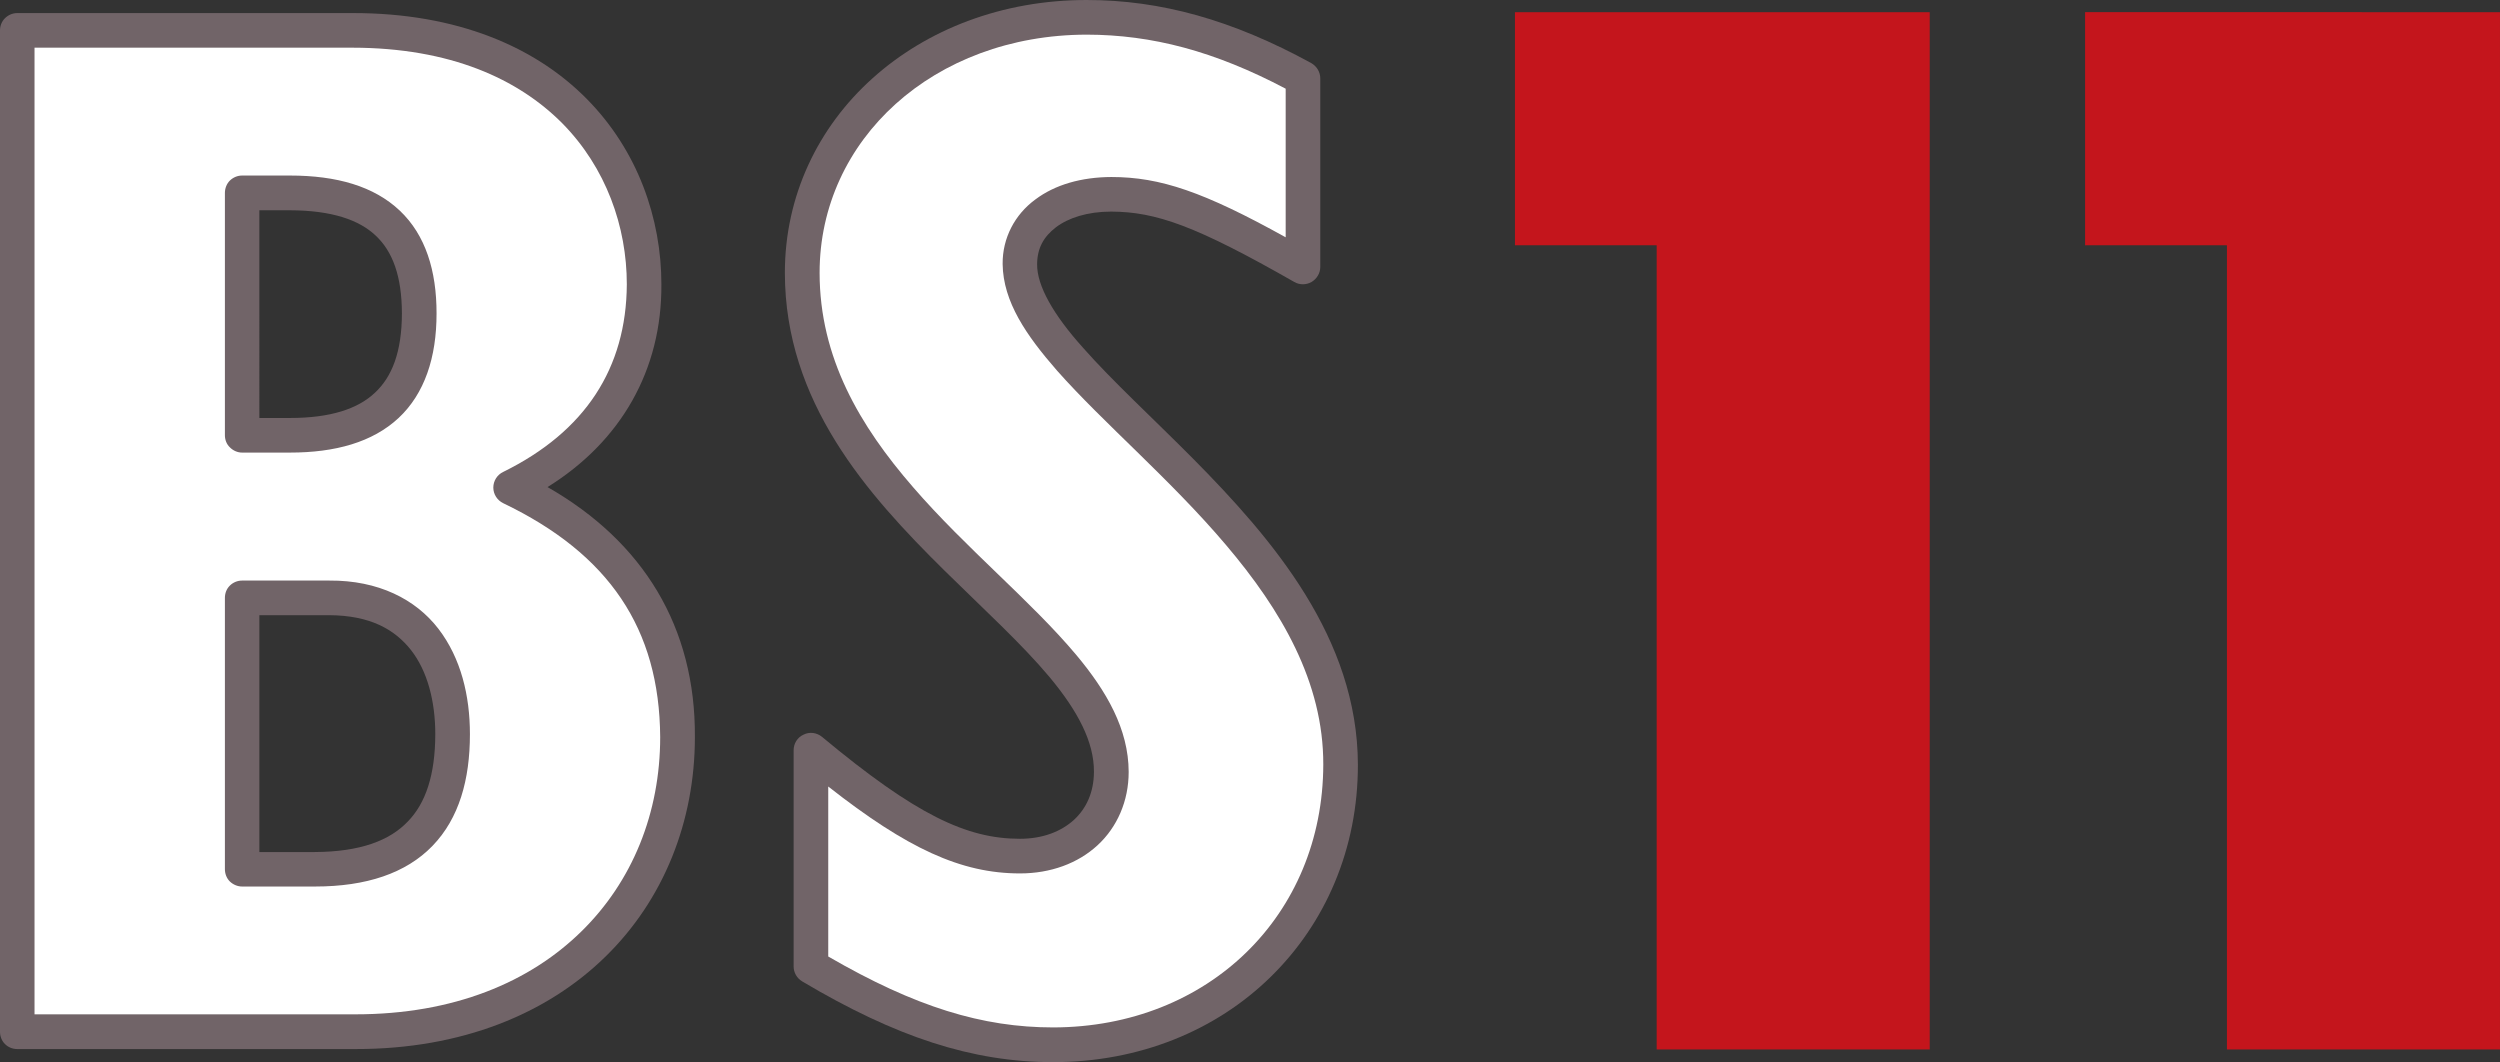 <svg width="211.67mm" height="89.922mm" version="1.1" viewBox="0 0 211.67 89.922" xmlns="http://www.w3.org/2000/svg">
 <rect x="0" y="0" width="211.67" height="89.922" fill="#333333" stroke="none"/>
 <g transform="translate(-135.2 -91.81)">
  <g transform="matrix(4.975 0 0 -4.975 157.16 127.2)">
   <path d="m0 0h0.521c0.69 0 1.157 0.156 1.446 0.43 0.291 0.271 0.457 0.693 0.459 1.349-2e-3 0.635-0.157 1.051-0.442 1.321-0.283 0.271-0.75 0.433-1.463 0.435h-0.521zm0-7.387h0.943c0.78 4e-3 1.274 0.197 1.58 0.516 0.311 0.316 0.469 0.803 0.471 1.488 0 0.561-0.133 1.076-0.414 1.434-0.279 0.353-0.695 0.588-1.389 0.593h-1.191zm7.412 1.955c0-1.431-0.529-2.767-1.525-3.738-0.993-0.971-2.446-1.572-4.248-1.57h-5.76c-0.076 0-0.153 0.029-0.209 0.086-0.055 0.054-0.084 0.131-0.084 0.207v17.043c0 0.078 0.029 0.152 0.084 0.207 0.056 0.056 0.133 0.088 0.209 0.088h5.705c1.791 2e-3 3.119-0.581 3.988-1.461 0.869-0.879 1.27-2.037 1.27-3.157 9e-3 -1.455-0.686-2.671-1.938-3.449 1.633-0.933 2.52-2.385 2.508-4.256" fill="#716468"/>
  </g>
  <g transform="matrix(4.975 0 0 -4.975 155.7 130.13)">
   <path d="m0 0c-0.078 0-0.152 0.033-0.207 0.088-0.057 0.053-0.086 0.129-0.086 0.207v4.125c0 0.076 0.029 0.154 0.084 0.209 0.057 0.055 0.131 0.086 0.209 0.086h0.814c0.797 0 1.43-0.182 1.87-0.598 0.437-0.414 0.626-1.021 0.625-1.748 1e-3 -0.75-0.204-1.367-0.647-1.781-0.443-0.412-1.076-0.588-1.848-0.588zm1.236-7.385h-1.236c-0.078 0-0.152 0.032-0.209 0.086-0.055 0.055-0.084 0.131-0.084 0.209v4.617c0 0.081 0.029 0.155 0.084 0.209 0.055 0.055 0.131 0.086 0.209 0.086h1.484c0.834 6e-3 1.469-0.318 1.856-0.82 0.386-0.502 0.537-1.144 0.537-1.795 0-0.771-0.184-1.432-0.637-1.9-0.451-0.467-1.129-0.692-1.998-0.692h-6e-3zm5.879 2.543c-0.012 1.848-0.871 3.116-2.672 3.981-0.101 0.049-0.168 0.152-0.168 0.265 0 0.114 0.065 0.217 0.166 0.266 1.401 0.688 2.098 1.77 2.106 3.193 0 0.981-0.352 1.985-1.1 2.743-0.75 0.753-1.902 1.283-3.57 1.285h-5.41v-16.451h5.461c1.675 0 2.964 0.548 3.839 1.404 0.877 0.855 1.348 2.027 1.348 3.314" fill="#fff"/>
  </g>
  <g transform="matrix(4.975 0 0 -4.975 236.17 130.6)">
   <path d="m0 0c-0.69 0.694-1.369 1.317-1.864 1.879-0.503 0.559-0.787 1.057-0.781 1.424 2e-3 0.268 0.11 0.465 0.319 0.625 0.21 0.16 0.535 0.268 0.943 0.268 0.762-4e-3 1.435-0.239 3.115-1.198 0.09-0.052 0.201-0.052 0.293 0 0.09 0.053 0.149 0.151 0.149 0.254v3.211c0 0.11-0.061 0.207-0.153 0.26-1.342 0.734-2.56 1.074-3.824 1.074-1.438 0-2.721-0.502-3.645-1.334-0.925-0.83-1.49-2-1.49-3.308 2e-3 -2.2 1.397-3.766 2.717-5.069 0.664-0.654 1.316-1.248 1.791-1.816 0.475-0.572 0.756-1.098 0.752-1.611-2e-3 -0.344-0.127-0.618-0.34-0.815-0.215-0.195-0.525-0.322-0.92-0.322-0.908 0-1.773 0.408-3.367 1.734-0.09 0.074-0.213 0.09-0.314 0.039-0.106-0.047-0.17-0.152-0.17-0.265v-3.68c0-0.104 0.054-0.199 0.144-0.254 1.6-0.951 2.899-1.375 4.27-1.375h4e-3c1.468 0 2.769 0.539 3.697 1.447 0.932 0.909 1.49 2.18 1.488 3.616-6e-3 2.154-1.445 3.834-2.814 5.216" fill="#716468"/>
  </g>
  <g transform="matrix(4.975 0 0 -4.975 224.38 178.8)">
   <path d="m0 0c-1.205 0-2.344 0.346-3.83 1.207v2.893c1.341-1.053 2.259-1.479 3.263-1.479 0.52 0 0.985 0.17 1.321 0.48 0.333 0.307 0.529 0.752 0.529 1.247-2e-3 0.732-0.379 1.377-0.889 1.988-0.771 0.92-1.879 1.816-2.779 2.857-0.906 1.043-1.592 2.203-1.592 3.651 0 2.263 1.938 4.047 4.545 4.052 1.111-2e-3 2.172-0.279 3.387-0.92v-2.529c-1.391 0.772-2.133 1.026-2.967 1.026-0.506-2e-3 -0.959-0.129-1.297-0.385-0.342-0.252-0.557-0.649-0.553-1.096 8e-3 -0.644 0.405-1.217 0.926-1.814 0.791-0.893 1.936-1.858 2.875-2.967 0.94-1.108 1.66-2.334 1.656-3.738-6e-3 -2.561-1.951-4.467-4.595-4.473" fill="#fff"/>
  </g>
  <g transform="matrix(4.975 0 0 -4.975 311.74 92.84)">
   <path d="m0 0v-3.967h2.414v-13.687h4.647v17.654zm-9.703-3.967h2.412v-13.687h4.647v17.654h-7.059v-3.967" fill="#c4151c"/>
  </g>
 </g>
</svg>

